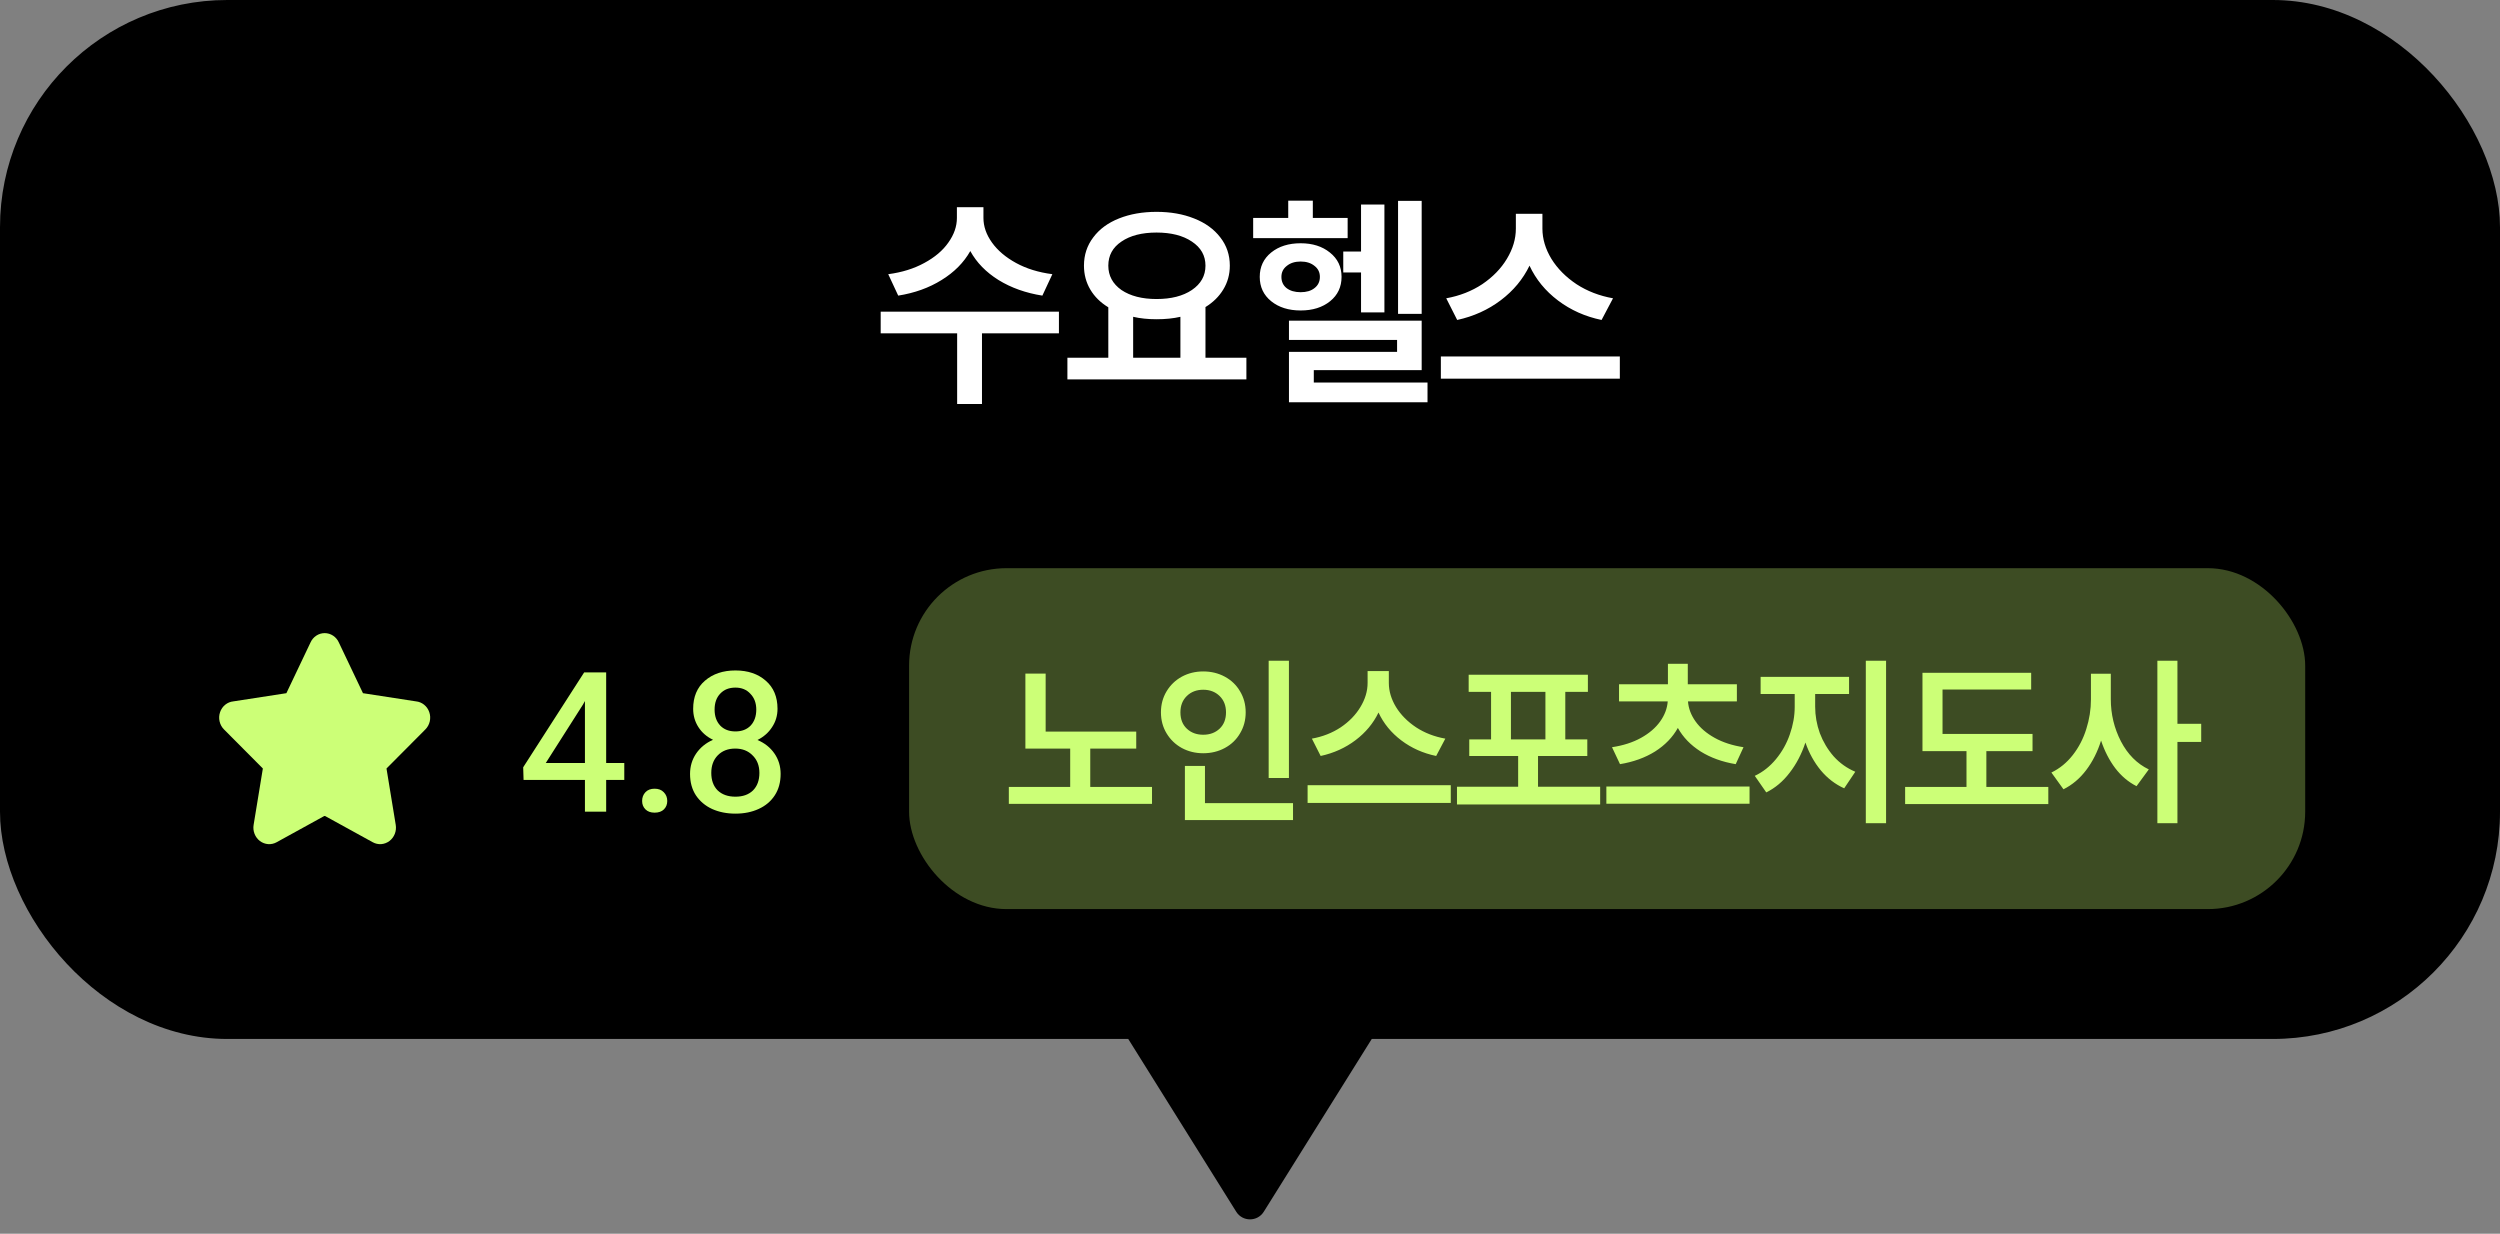 <svg width="154" height="76" viewBox="0 0 154 76" fill="none" xmlns="http://www.w3.org/2000/svg">
<rect x="0" y="0" width="154" height="76" fill="#808080" stroke="none"/>
<rect width="154" height="64" rx="14" fill="black"/>
<path d="M60.58 13.425C60.58 13.945 60.755 14.45 61.105 14.94C61.455 15.43 61.95 15.85 62.59 16.2C63.23 16.55 63.975 16.78 64.825 16.89L64.21 18.21C63.19 18.05 62.29 17.73 61.51 17.25C60.74 16.77 60.16 16.175 59.77 15.465C59.37 16.175 58.78 16.77 58 17.25C57.23 17.73 56.34 18.05 55.33 18.21L54.715 16.89C55.555 16.78 56.295 16.55 56.935 16.2C57.585 15.85 58.08 15.43 58.42 14.94C58.77 14.45 58.945 13.945 58.945 13.425V12.765H60.58V13.425ZM65.23 20.535H60.49V24.885H58.96V20.535H54.25V19.2H65.23V20.535ZM76.778 23.37H65.752V22.035H68.272V18.93C67.793 18.64 67.422 18.275 67.162 17.835C66.903 17.395 66.772 16.905 66.772 16.365C66.772 15.705 66.963 15.125 67.343 14.625C67.722 14.115 68.252 13.725 68.933 13.455C69.612 13.185 70.382 13.05 71.243 13.05C72.103 13.05 72.873 13.185 73.552 13.455C74.243 13.725 74.782 14.115 75.172 14.625C75.562 15.125 75.757 15.705 75.757 16.365C75.757 16.905 75.623 17.395 75.353 17.835C75.093 18.265 74.728 18.625 74.257 18.915V22.035H76.778V23.37ZM71.243 14.325C70.343 14.325 69.623 14.51 69.082 14.88C68.543 15.24 68.272 15.735 68.272 16.365C68.272 16.985 68.543 17.485 69.082 17.865C69.632 18.235 70.353 18.42 71.243 18.42C72.142 18.42 72.868 18.235 73.418 17.865C73.978 17.485 74.257 16.985 74.257 16.365C74.257 15.745 73.978 15.25 73.418 14.88C72.868 14.51 72.142 14.325 71.243 14.325ZM72.713 22.035V19.515C72.282 19.615 71.793 19.665 71.243 19.665C70.713 19.665 70.233 19.615 69.802 19.515V22.035H72.713ZM87.575 19.335H86.12V12.375H87.575V19.335ZM85.28 19.245H83.84V16.785H82.745V15.495H83.84V12.6H85.28V19.245ZM87.575 22.8H80.93V23.565H87.935V24.78H79.4V21.675H86.06V20.94H79.4V19.755H87.575V22.8ZM83.015 14.67H77.195V13.425H79.355V12.36H80.87V13.425H83.015V14.67ZM80.12 14.985C80.85 14.985 81.45 15.175 81.92 15.555C82.4 15.935 82.64 16.435 82.64 17.055C82.64 17.675 82.405 18.175 81.935 18.555C81.465 18.935 80.86 19.125 80.12 19.125C79.38 19.125 78.775 18.935 78.305 18.555C77.835 18.175 77.6 17.675 77.6 17.055C77.6 16.435 77.835 15.935 78.305 15.555C78.775 15.175 79.38 14.985 80.12 14.985ZM80.12 16.11C79.77 16.11 79.485 16.2 79.265 16.38C79.045 16.55 78.935 16.775 78.935 17.055C78.935 17.345 79.04 17.575 79.25 17.745C79.47 17.915 79.76 18 80.12 18C80.48 18 80.765 17.915 80.975 17.745C81.195 17.575 81.305 17.345 81.305 17.055C81.305 16.775 81.195 16.55 80.975 16.38C80.755 16.2 80.47 16.11 80.12 16.11ZM95.013 14.085C95.013 14.715 95.198 15.335 95.567 15.945C95.938 16.545 96.453 17.065 97.112 17.505C97.772 17.935 98.522 18.225 99.362 18.375L98.657 19.71C97.647 19.5 96.752 19.1 95.972 18.51C95.192 17.92 94.608 17.205 94.218 16.365C93.817 17.195 93.228 17.905 92.448 18.495C91.668 19.085 90.772 19.49 89.763 19.71L89.088 18.375C89.918 18.225 90.657 17.935 91.308 17.505C91.957 17.065 92.463 16.545 92.823 15.945C93.192 15.335 93.377 14.715 93.377 14.085V13.17H95.013V14.085ZM99.782 23.325H88.757V21.96H99.782V23.325Z" fill="white"/>
<path fill-rule="evenodd" clip-rule="evenodd" d="M20 39C19.816 39 19.635 39.055 19.48 39.158C19.327 39.26 19.204 39.405 19.127 39.577L17.652 42.677C17.649 42.684 17.646 42.69 17.644 42.696C17.643 42.697 17.642 42.699 17.641 42.7C17.639 42.701 17.638 42.701 17.636 42.702C17.631 42.702 17.625 42.703 17.619 42.704L14.373 43.205C14.193 43.223 14.022 43.293 13.879 43.407C13.73 43.526 13.618 43.686 13.556 43.87C13.493 44.053 13.483 44.252 13.527 44.441C13.57 44.629 13.665 44.801 13.799 44.934L16.176 47.323L16.181 47.328C16.185 47.331 16.187 47.336 16.189 47.34C16.19 47.345 16.191 47.35 16.19 47.355L16.189 47.358L15.623 50.81C15.592 50.997 15.611 51.19 15.68 51.366C15.749 51.542 15.864 51.695 16.011 51.807C16.159 51.918 16.334 51.984 16.516 51.998C16.698 52.011 16.88 51.971 17.041 51.882L17.041 51.881L19.967 50.271C19.977 50.266 19.989 50.264 20 50.264C20.012 50.264 20.023 50.266 20.033 50.271L22.959 51.881C23.12 51.97 23.302 52.011 23.484 51.998C23.666 51.984 23.841 51.918 23.989 51.807C24.137 51.695 24.251 51.542 24.32 51.366C24.389 51.19 24.408 50.998 24.377 50.811L24.377 50.81L23.811 47.358L23.81 47.355C23.809 47.35 23.81 47.345 23.811 47.34C23.813 47.336 23.815 47.331 23.819 47.328L23.824 47.323L26.201 44.934C26.335 44.801 26.43 44.629 26.473 44.441C26.517 44.252 26.507 44.053 26.444 43.87C26.382 43.686 26.27 43.526 26.121 43.407C25.978 43.293 25.807 43.223 25.628 43.205L22.381 42.704C22.375 42.703 22.369 42.702 22.364 42.702C22.362 42.701 22.361 42.701 22.359 42.7C22.358 42.699 22.357 42.697 22.356 42.696C22.354 42.69 22.351 42.684 22.348 42.677L20.873 39.577C20.796 39.405 20.673 39.26 20.52 39.158C20.365 39.055 20.184 39 20 39Z" fill="#CCFF77"/>
<path d="M36.032 48.044H32.252L32.228 47.264L35.984 41.42H37.34V47H38.456V48.044H37.34V50H36.032V48.044ZM36.032 43.184L35.912 43.4L33.62 47H36.032V43.184ZM39.555 49.34C39.555 49.124 39.623 48.944 39.759 48.8C39.895 48.656 40.083 48.584 40.323 48.584C40.563 48.584 40.751 48.656 40.887 48.8C41.031 48.944 41.103 49.124 41.103 49.34C41.103 49.548 41.035 49.72 40.899 49.856C40.763 49.992 40.571 50.06 40.323 50.06C40.083 50.06 39.895 49.992 39.759 49.856C39.623 49.72 39.555 49.548 39.555 49.34ZM48.087 47.672C48.087 48.184 47.967 48.624 47.727 48.992C47.487 49.36 47.155 49.64 46.731 49.832C46.315 50.024 45.839 50.12 45.303 50.12C44.767 50.12 44.287 50.024 43.863 49.832C43.447 49.64 43.115 49.36 42.867 48.992C42.627 48.624 42.507 48.184 42.507 47.672C42.507 47.208 42.631 46.792 42.879 46.424C43.135 46.048 43.483 45.764 43.923 45.572C43.539 45.388 43.239 45.128 43.023 44.792C42.807 44.456 42.699 44.08 42.699 43.664C42.699 42.928 42.939 42.352 43.419 41.936C43.907 41.512 44.535 41.3 45.303 41.3C46.071 41.3 46.695 41.512 47.175 41.936C47.655 42.352 47.895 42.928 47.895 43.664C47.895 44.08 47.783 44.456 47.559 44.792C47.343 45.128 47.043 45.392 46.659 45.584C47.099 45.768 47.447 46.044 47.703 46.412C47.959 46.78 48.087 47.2 48.087 47.672ZM46.587 43.712C46.587 43.312 46.467 42.988 46.227 42.74C45.995 42.484 45.687 42.356 45.303 42.356C44.911 42.356 44.599 42.48 44.367 42.728C44.135 42.968 44.019 43.296 44.019 43.712C44.019 44.12 44.135 44.448 44.367 44.696C44.599 44.936 44.911 45.056 45.303 45.056C45.695 45.056 46.007 44.936 46.239 44.696C46.471 44.448 46.587 44.12 46.587 43.712ZM46.779 47.612C46.779 47.164 46.639 46.804 46.359 46.532C46.087 46.252 45.731 46.112 45.291 46.112C44.843 46.112 44.483 46.252 44.211 46.532C43.947 46.804 43.815 47.164 43.815 47.612C43.815 48.068 43.947 48.428 44.211 48.692C44.483 48.948 44.847 49.076 45.303 49.076C45.759 49.076 46.119 48.948 46.383 48.692C46.647 48.428 46.779 48.068 46.779 47.612Z" fill="#CCFF77"/>
<rect x="56" y="35" width="86" height="21" rx="6" fill="#CCFF77" fill-opacity="0.3"/>
<path d="M69.992 46.112H67.16V48.476H70.964V49.52H62.144V48.476H65.924V46.112H63.164V41.492H64.412V45.068H69.992V46.112ZM79.398 47.924H78.15V40.7H79.398V47.924ZM79.65 50.516H72.99V47.18H74.226V49.472H79.65V50.516ZM74.118 41.36C74.606 41.36 75.05 41.468 75.45 41.684C75.85 41.9 76.162 42.2 76.386 42.584C76.618 42.968 76.734 43.4 76.734 43.88C76.734 44.36 76.618 44.792 76.386 45.176C76.162 45.56 75.85 45.86 75.45 46.076C75.05 46.292 74.606 46.4 74.118 46.4C73.638 46.4 73.198 46.292 72.798 46.076C72.406 45.86 72.094 45.56 71.862 45.176C71.63 44.792 71.514 44.36 71.514 43.88C71.514 43.4 71.63 42.968 71.862 42.584C72.094 42.2 72.406 41.9 72.798 41.684C73.198 41.468 73.638 41.36 74.118 41.36ZM74.118 42.488C73.71 42.488 73.374 42.616 73.11 42.872C72.846 43.128 72.714 43.464 72.714 43.88C72.714 44.304 72.846 44.64 73.11 44.888C73.374 45.136 73.71 45.26 74.118 45.26C74.526 45.26 74.862 45.136 75.126 44.888C75.39 44.64 75.522 44.304 75.522 43.88C75.522 43.464 75.39 43.128 75.126 42.872C74.862 42.616 74.526 42.488 74.118 42.488ZM85.552 42.068C85.552 42.572 85.7 43.068 85.996 43.556C86.292 44.036 86.704 44.452 87.232 44.804C87.76 45.148 88.36 45.38 89.032 45.5L88.468 46.568C87.66 46.4 86.944 46.08 86.32 45.608C85.696 45.136 85.228 44.564 84.916 43.892C84.596 44.556 84.124 45.124 83.5 45.596C82.876 46.068 82.16 46.392 81.352 46.568L80.812 45.5C81.476 45.38 82.068 45.148 82.588 44.804C83.108 44.452 83.512 44.036 83.8 43.556C84.096 43.068 84.244 42.572 84.244 42.068V41.336H85.552V42.068ZM89.368 49.46H80.548V48.368H89.368V49.46ZM98.57 49.556H89.75V48.464H93.518V46.568H90.506V45.548H91.85V42.62H90.47V41.564H97.814V42.62H96.422V45.548H97.778V46.568H94.742V48.464H98.57V49.556ZM95.198 45.548V42.62H93.074V45.548H95.198ZM107.772 49.508H98.952V48.452H107.772V49.508ZM106.992 43.208H103.98C104.012 43.64 104.168 44.052 104.448 44.444C104.728 44.836 105.12 45.172 105.624 45.452C106.128 45.732 106.72 45.924 107.4 46.028L106.92 47.072C106.096 46.936 105.376 46.676 104.76 46.292C104.144 45.9 103.676 45.416 103.356 44.84C103.036 45.416 102.568 45.9 101.952 46.292C101.336 46.676 100.616 46.936 99.792 47.072L99.3 46.028C99.988 45.924 100.584 45.732 101.088 45.452C101.592 45.172 101.984 44.836 102.264 44.444C102.544 44.052 102.7 43.64 102.732 43.208H99.732V42.152H102.744V40.892H103.968V42.152H106.992V43.208ZM111.814 43.532C111.814 44.084 111.91 44.628 112.102 45.164C112.302 45.692 112.586 46.168 112.954 46.592C113.33 47.008 113.774 47.324 114.286 47.54L113.602 48.56C113.05 48.312 112.57 47.944 112.162 47.456C111.754 46.96 111.438 46.388 111.214 45.74C110.982 46.444 110.658 47.064 110.242 47.6C109.834 48.136 109.354 48.54 108.802 48.812L108.094 47.792C108.59 47.56 109.026 47.216 109.402 46.76C109.778 46.304 110.062 45.796 110.254 45.236C110.454 44.668 110.554 44.1 110.554 43.532V42.752H108.454V41.696H113.902V42.752H111.814V43.532ZM116.182 50.708H114.934V40.7H116.182V50.708ZM125.204 46.268H122.36V48.476H126.176V49.532H117.356V48.476H121.136V46.268H118.424V41.444H125.12V42.476H119.66V45.212H125.204V46.268ZM130.026 43.076C130.026 43.996 130.234 44.86 130.65 45.668C131.066 46.468 131.638 47.044 132.366 47.396L131.61 48.428C131.106 48.172 130.67 47.804 130.302 47.324C129.934 46.836 129.642 46.268 129.426 45.62C129.21 46.308 128.906 46.912 128.514 47.432C128.122 47.952 127.654 48.348 127.11 48.62L126.366 47.588C126.878 47.34 127.318 46.98 127.686 46.508C128.054 46.036 128.33 45.504 128.514 44.912C128.706 44.312 128.802 43.7 128.802 43.076V41.504H130.026V43.076ZM134.13 44.588H135.594V45.704H134.13V50.708H132.894V40.7H134.13V44.588Z" fill="#CCFF77"/>
<path d="M77.848 74.643C77.456 75.27 76.544 75.27 76.152 74.643L67.956 61.53C67.54 60.864 68.019 60 68.804 60L85.196 60C85.981 60 86.46 60.864 86.044 61.53L77.848 74.643Z" fill="black"/>
</svg>
